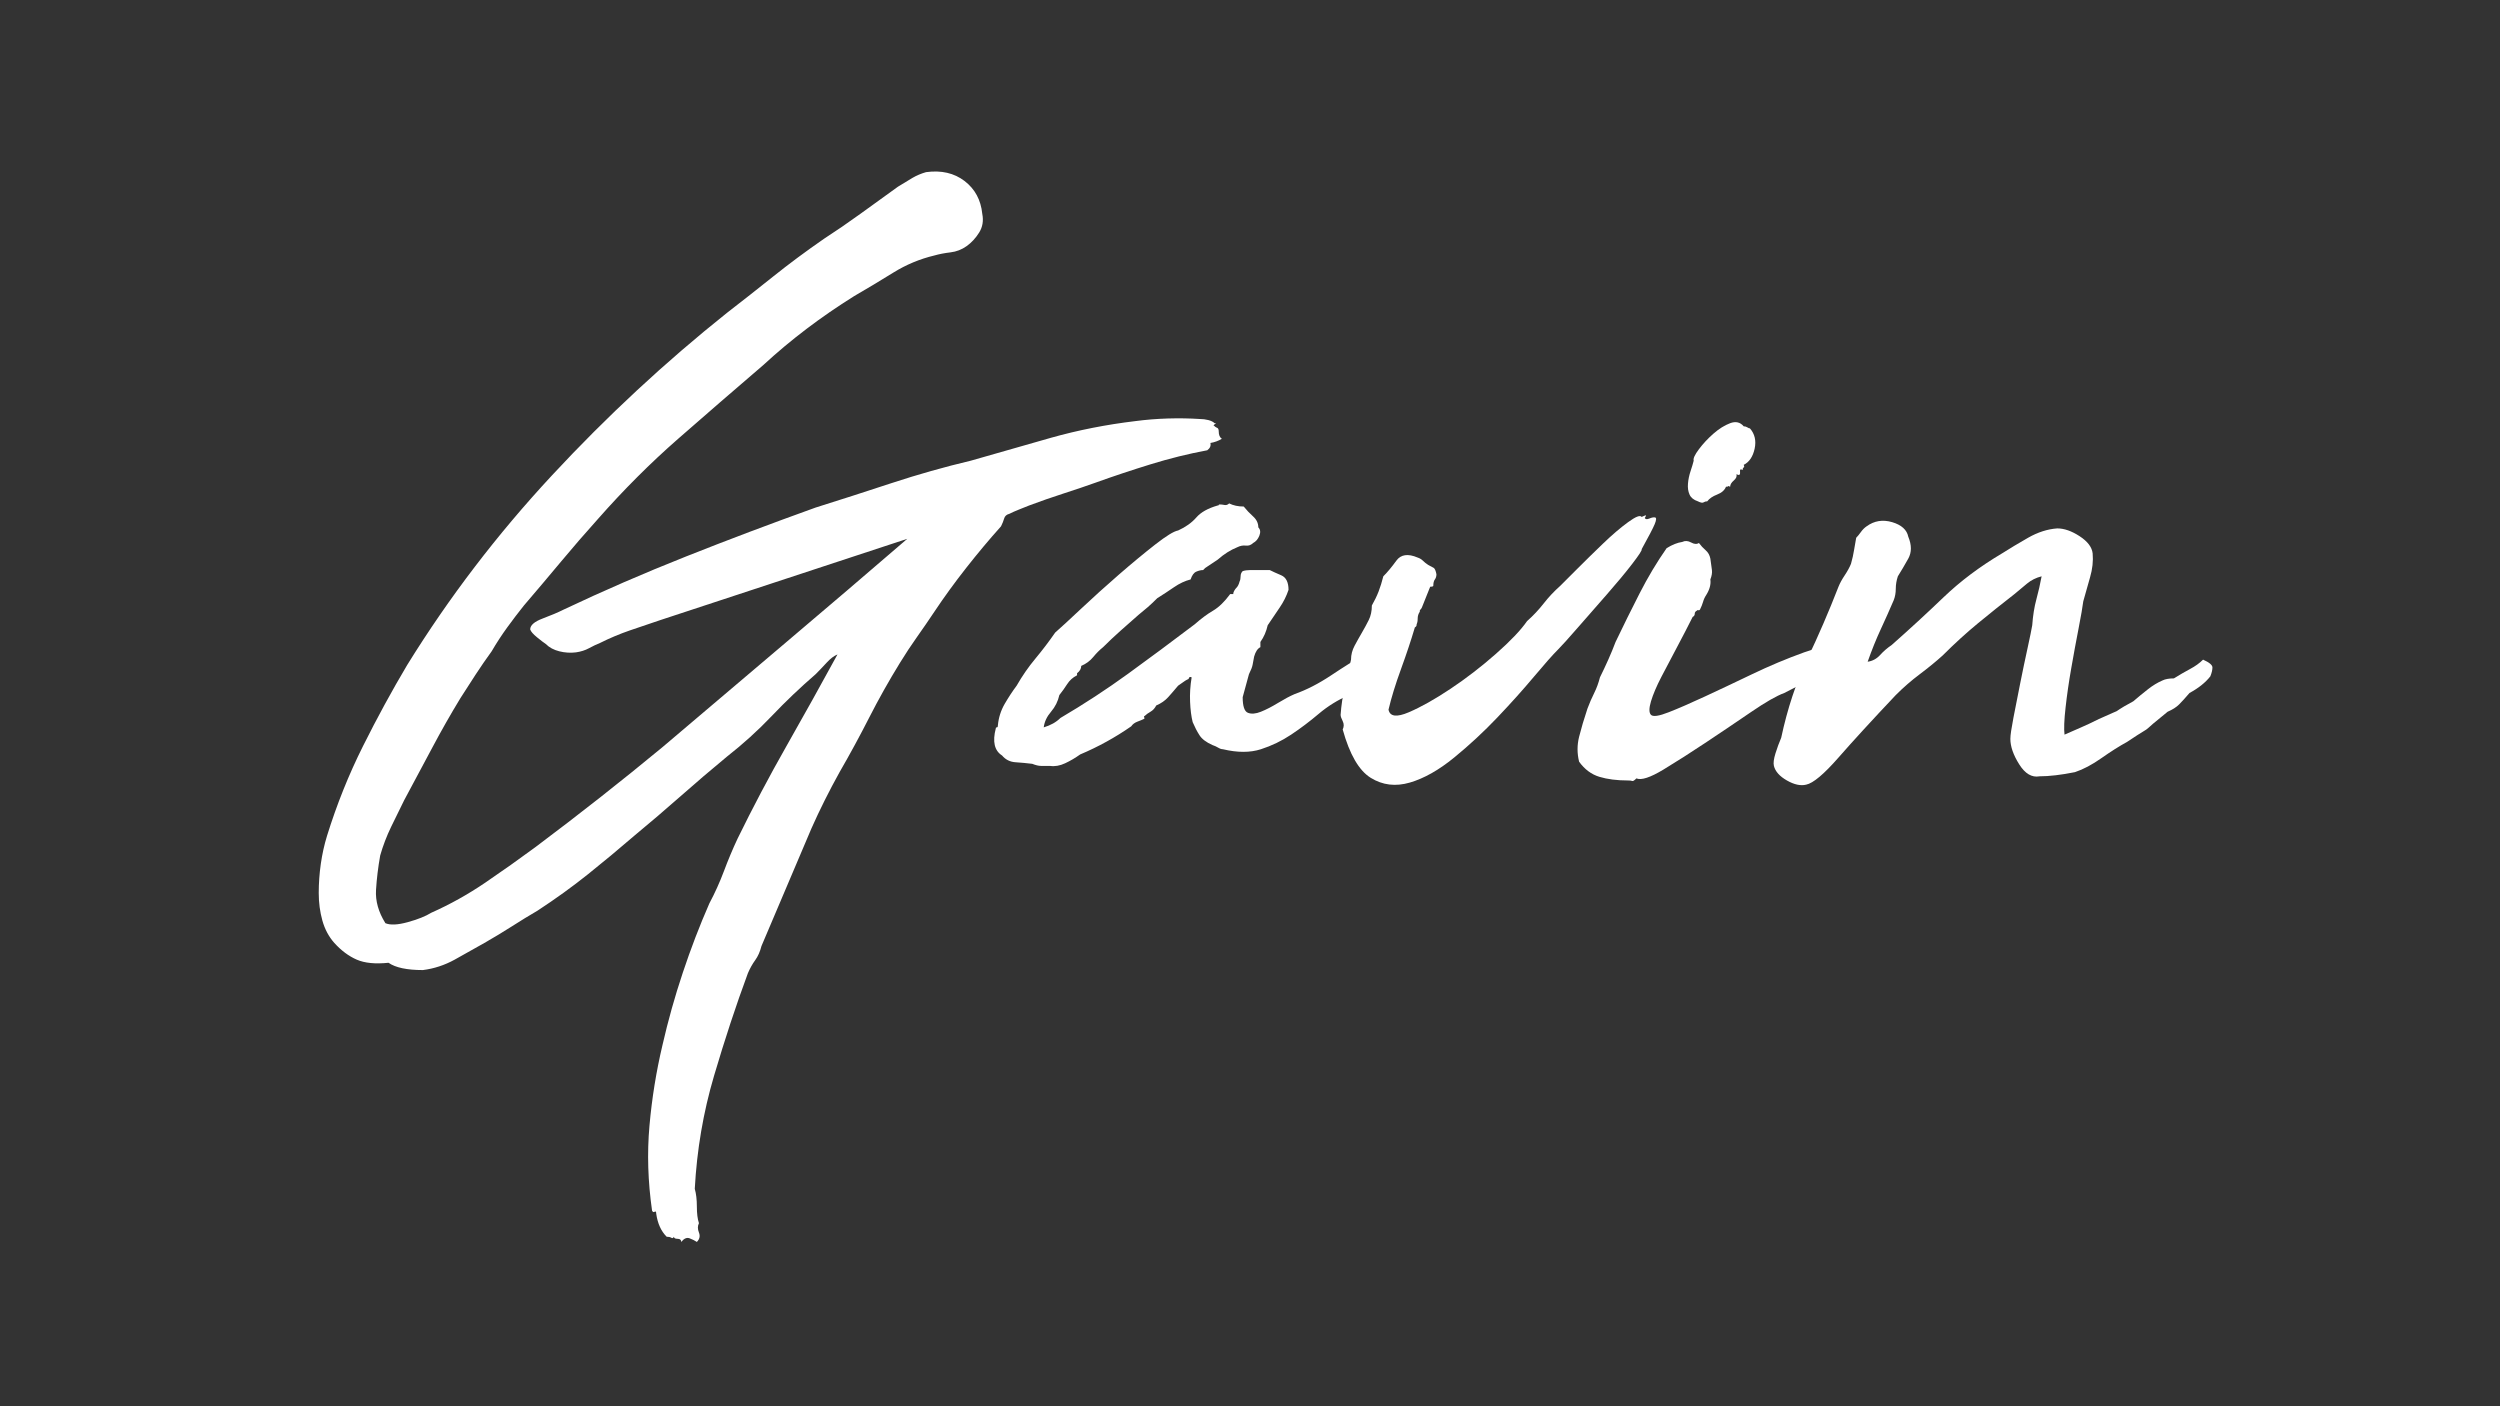 <?xml version="1.0" encoding="utf-8"?>
<!-- Generator: Adobe Illustrator 23.0.1, SVG Export Plug-In . SVG Version: 6.00 Build 0)  -->
<svg version="1.1" id="Layer_1" xmlns="http://www.w3.org/2000/svg" xmlns:xlink="http://www.w3.org/1999/xlink" x="0px" y="0px"
	 viewBox="0 0 1920 1080" style="enable-background:new 0 0 1920 1080;" xml:space="preserve">
<rect x="0" y="0" width="1920" height="1080" fill="#333333" stroke="none"/>
<style type="text/css">
	.st0{fill:#FFFFFF;}
</style>
<g>
	<path class="st0" d="M535.19,953.81c-1.6-1.08-3.48-2-5.6-2.8c-2.14-0.8-4.27,0.12-6.4,2.8c0-1.6-0.94-2.4-2.8-2.4
		c-1.88,0-2.8-0.54-2.8-1.6c-0.54,1.06-1.2,1.32-2,0.8c-0.8-0.54-2-0.8-3.6-0.8c-4.28-4.28-6.94-10.14-8-17.6
		c0-1.6-0.4-2.14-1.2-1.6c-0.8,0.53-1.48,0.26-2-0.8c-3.2-22.4-3.88-44.14-2-65.2c1.86-21.07,5.2-41.74,10-62
		c4.26-18.67,9.46-37.2,15.6-55.6c6.12-18.4,12.92-36.14,20.4-53.2c4.26-8,8-16.28,11.2-24.8c3.2-8.54,6.66-16.8,10.4-24.8
		c11.73-24,24.26-47.73,37.6-71.2c13.32-23.46,26.4-46.92,39.2-70.4c-2.67,1.08-5.48,3.2-8.4,6.4c-2.94,3.2-5.74,6.14-8.4,8.8
		c-11.74,10.14-22.94,20.8-33.6,32c-10.67,11.2-22.14,21.6-34.4,31.2c-12.27,10.14-24.14,20.26-35.6,30.4
		c-11.48,10.12-23.34,20.26-35.6,30.4c-11.74,10.12-23.6,20-35.6,29.6s-24.94,18.93-38.8,28c-6.4,3.72-12.94,7.72-19.6,12
		c-6.67,4.26-13.74,8.53-21.2,12.8c-7.48,4.26-15.08,8.52-22.8,12.8c-7.74,4.26-15.88,6.93-24.4,8c-12.27,0-21.08-1.88-26.4-5.6
		c-10.14,1.06-18.27,0.26-24.4-2.4c-6.14-2.67-11.88-6.94-17.2-12.8c-4.26-4.8-7.33-10.54-9.2-17.2c-1.86-6.67-2.8-13.74-2.8-21.2
		c0-7.47,0.54-14.94,1.6-22.4c1.07-7.47,2.67-14.68,4.8-21.6c7.46-24,16.66-46.93,27.6-68.8c10.92-21.86,22.26-42.66,34-62.4
		c32-51.72,69.06-100.26,111.2-145.6c42.12-45.33,86.92-86.93,134.4-124.8c11.73-9.06,23.6-18.4,35.6-28s24.92-19.2,38.8-28.8
		c9.06-5.86,18.4-12.26,28-19.2c9.6-6.92,19.2-13.86,28.8-20.8c4.26-2.66,8-4.93,11.2-6.8c3.2-1.86,6.66-3.32,10.4-4.4
		c11.73-1.6,21.6,0.68,29.6,6.8c8,6.14,12.52,14.54,13.6,25.2c1.06,5.34,0.26,10.14-2.4,14.4c-2.68,4.28-5.88,7.74-9.6,10.4
		c-3.74,2.67-7.88,4.27-12.4,4.8c-4.54,0.54-8.68,1.34-12.4,2.4c-11.2,2.68-21.74,7.08-31.6,13.2c-9.88,6.14-19.88,12.14-30,18
		c-25.6,16-48.8,33.6-69.6,52.8c-22.4,19.2-44.27,38.14-65.6,56.8c-21.34,18.67-41.88,39.2-61.6,61.6
		c-9.6,10.68-19.07,21.6-28.4,32.8c-9.34,11.2-18.8,22.4-28.4,33.6c-4.27,5.34-8.54,10.94-12.8,16.8c-4.27,5.88-8.27,12-12,18.4
		c-4.27,5.88-8.4,11.88-12.4,18c-4,6.14-7.88,12.14-11.6,18c-7.47,12.27-14.67,24.94-21.6,38c-6.94,13.08-14.14,26.52-21.6,40.4
		c-3.2,6.4-6.54,13.2-10,20.4c-3.48,7.2-6.27,14.53-8.4,22c-1.6,9.06-2.68,17.86-3.2,26.4c-0.54,8.53,1.86,17.06,7.2,25.6
		c3.72,1.6,9.46,1.33,17.2-0.8c7.73-2.14,13.73-4.54,18-7.2c14.4-6.4,28.26-14.14,41.6-23.2c13.33-9.08,26.12-18.14,38.4-27.2
		c17.06-12.8,33.73-25.6,50-38.4c16.26-12.8,32.12-25.6,47.6-38.4c32-27.2,63.6-54,94.8-80.4c31.2-26.4,62.26-52.93,93.2-79.6
		l-189.6,62.4c-8,2.68-15.88,5.34-23.6,8c-7.74,2.68-15.34,5.88-22.8,9.6c-2.67,1.08-5.48,2.4-8.4,4c-2.94,1.6-6.27,2.67-10,3.2
		c-4.27,0.54-8.54,0.27-12.8-0.8c-4.27-1.06-7.74-2.92-10.4-5.6c-1.6-1.06-3.88-2.8-6.8-5.2c-2.94-2.4-4.68-4.4-5.2-6
		c0-3.2,3.2-6,9.6-8.4c6.4-2.4,11.73-4.66,16-6.8c30.4-14.4,61.73-28,94-40.8c32.26-12.8,65.46-25.33,99.6-37.6
		c18.66-5.86,38.12-12.12,58.4-18.8c20.26-6.66,40.52-12.4,60.8-17.2c20.26-5.86,40.8-11.73,61.6-17.6
		c20.8-5.86,42.4-10.12,64.8-12.8c8-1.06,16.26-1.73,24.8-2c8.52-0.26,16.8-0.12,24.8,0.4c2.12,0,4.26,0.27,6.4,0.8
		c2.12,0.54,3.72,1.34,4.8,2.4c1.06,0,1.33,0.14,0.8,0.4c-0.54,0.27-1.07,0.67-1.6,1.2c1.06,1.08,2,1.74,2.8,2
		c0.8,0.28,1.2,1.2,1.2,2.8c0,2.67,0.8,4.54,2.4,5.6c-2.68,1.6-5.6,2.67-8.8,3.2c0.53,2.14-0.27,4-2.4,5.6
		c-14.4,2.67-28.94,6.27-43.6,10.8c-14.67,4.54-28.67,9.2-42,14c-7.47,2.68-15.74,5.48-24.8,8.4c-9.08,2.94-17.88,6-26.4,9.2
		c-2.68,1.08-5.34,2.14-8,3.2c-2.68,1.07-5.08,2.14-7.2,3.2c-2.14,0.54-3.48,1.74-4,3.6c-0.54,1.88-1.34,3.88-2.4,6
		c-9.08,10.14-18,20.8-26.8,32c-8.8,11.2-16.94,22.4-24.4,33.6c-4.27,6.4-8.67,12.8-13.2,19.2c-4.54,6.4-8.94,13.07-13.2,20
		c-8.54,13.88-16.4,27.88-23.6,42c-7.2,14.14-14.8,28.14-22.8,42c-8,14.4-15.2,28.8-21.6,43.2l-38.4,90.4
		c-1.08,4.26-2.67,7.86-4.8,10.8c-2.14,2.93-4,6.26-5.6,10c-9.08,24.53-17.74,50.8-26,78.8c-8.27,28-13.2,56.92-14.8,86.8
		c1.06,3.72,1.6,8.26,1.6,13.6c0,5.33,0.52,9.6,1.6,12.8c-1.08,2.12-1.08,4.53,0,7.2C537.85,949.27,537.31,951.67,535.19,953.81z"/>
	<path class="st0" d="M1047.98,502.61c15.46-5.86,24.66-7.6,27.6-5.2c2.92,2.4,1.46,6-4.4,10.8c-1.6,1.6-3.6,2.68-6,3.2
		c-2.4,0.54-4.4,2.94-6,7.2c-8,6.94-13.6,11.34-16.8,13.2c-3.2,1.88-5.34,2.54-6.4,2c-8.54,3.74-16.28,8.54-23.2,14.4
		c-6.94,5.88-14,11.2-21.2,16s-14.94,8.54-23.2,11.2c-8.27,2.67-18,2.67-29.2,0c-1.08,0-2.27-0.4-3.6-1.2c-1.34-0.8-2.8-1.46-4.4-2
		c-4.8-2.12-8.14-4.66-10-7.6c-1.88-2.92-3.6-6.26-5.2-10c-1.07-4.26-1.74-9.46-2-15.6c-0.27-6.12,0.12-12.4,1.2-18.8
		c-1.08-0.52-1.74-0.4-2,0.4c-0.27,0.8-0.68,1.2-1.2,1.2c-1.07,0.54-2.14,1.2-3.2,2c-1.08,0.8-2.4,1.74-4,2.8
		c-2.68,3.2-5.2,6.14-7.6,8.8c-2.4,2.67-5.48,4.8-9.2,6.4c-1.07,2.14-2.54,3.74-4.4,4.8c-1.88,1.08-3.34,2.14-4.4,3.2
		c-0.54,0-0.68,0.4-0.4,1.2c0.26,0.8,0.12,1.2-0.4,1.2c-1.07,0.54-2.67,1.2-4.8,2c-2.14,0.8-3.74,2-4.8,3.6
		c-12.28,8.54-25.34,15.74-39.2,21.6c-3.74,2.67-7.6,4.94-11.6,6.8c-4,1.88-7.88,2.54-11.6,2c-2.67,0-4.94,0-6.8,0
		c-1.88,0-4.14-0.52-6.8-1.6c-4.28-0.52-8.53-0.92-12.8-1.2c-4.26-0.26-7.73-2-10.4-5.2c-5.86-3.73-7.46-10.66-4.8-20.8
		c0-0.53,0.27-0.8,0.8-0.8c0.54,0,0.8-0.52,0.8-1.6c0.54-5.86,2.28-11.32,5.2-16.4c2.94-5.06,6-9.72,9.2-14
		c4.27-7.46,9.06-14.4,14.4-20.8c5.32-6.4,10.4-13.06,15.2-20c4.26-3.73,10.93-9.86,20-18.4c9.06-8.52,18.66-17.2,28.8-26
		c10.12-8.8,19.46-16.52,28-23.2c8.52-6.66,14.4-10.26,17.6-10.8c5.86-2.66,10.52-6,14-10c3.46-4,8.92-7.06,16.4-9.2
		c0.52,0,0.8-0.12,0.8-0.4c0-0.26,0.26-0.4,0.8-0.4c1.06,0,2.26,0.14,3.6,0.4c1.33,0.27,2.53-0.12,3.6-1.2
		c3.2,1.6,6.93,2.4,11.2,2.4c2.12,2.67,4.52,5.2,7.2,7.6c2.66,2.4,4,5.2,4,8.4c1.6,1.6,1.86,3.74,0.8,6.4
		c-1.07,2.67-2.67,4.54-4.8,5.6c-1.6,1.6-3.47,2.27-5.6,2c-2.14-0.26-4.28,0.14-6.4,1.2c-5.34,2.14-10.4,5.34-15.2,9.6l-9.6,6.4
		l-1.6,1.6c-1.6,0-3.34,0.4-5.2,1.2c-1.88,0.8-3.34,2.8-4.4,6c-4.27,1.07-8.54,3.07-12.8,6c-4.27,2.94-8.54,5.74-12.8,8.4
		c-2.68,2.67-5.08,4.94-7.2,6.8c-2.14,1.88-4.54,3.88-7.2,6c-4.27,3.74-8.8,7.74-13.6,12c-4.8,4.27-9.34,8.54-13.6,12.8
		c-2.68,2.14-5.2,4.67-7.6,7.6c-2.4,2.94-5.48,5.2-9.2,6.8c0,2.14-1.07,4-3.2,5.6v0.8v0.8c-3.2,1.6-5.74,3.88-7.6,6.8
		c-1.88,2.94-3.88,5.74-6,8.4c-1.08,4.8-3.2,9.07-6.4,12.8c-3.2,3.74-5.08,7.74-5.6,12c5.33-1.6,9.6-4,12.8-7.2
		c18.12-10.66,35.46-22,52-34c16.53-12,33.6-24.66,51.2-38c4.8-4.26,9.46-7.73,14-10.4c4.52-2.66,8.92-6.93,13.2-12.8h2.4v-0.8
		c0.52-1.6,1.32-2.93,2.4-4c1.06-1.06,1.86-2.66,2.4-4.8c0.52-1.06,0.8-2.4,0.8-4c0-1.6,0.52-2.92,1.6-4c1.6-0.52,3.46-0.8,5.6-0.8
		c2.13,0,3.73,0,4.8,0h10.4c2.12,1.08,5.06,2.4,8.8,4c3.72,1.6,5.6,5.34,5.6,11.2c-1.6,4.8-3.88,9.34-6.8,13.6
		c-2.94,4.28-6,8.8-9.2,13.6c-1.08,4.8-2.94,9.08-5.6,12.8v4c-2.14,1.07-3.74,3.47-4.8,7.2c-0.54,2.68-0.94,4.8-1.2,6.4
		c-0.28,1.6-1.2,4-2.8,7.2l-4.8,17.6c0,6.94,1.33,10.94,4,12c2.66,1.07,6,0.8,10-0.8c4-1.6,8.4-3.86,13.2-6.8
		c4.8-2.92,9.06-5.2,12.8-6.8c9.06-3.2,18.4-8,28-14.4C1031.98,512.21,1040.5,506.88,1047.98,502.61z"/>
	<path class="st0" d="M1260.78,397.01c1.06-0.53,2-0.93,2.8-1.2c0.8-0.26,0.66,0.4-0.4,2c0.52,1.08,1.73,1.2,3.6,0.4
		c1.86-0.8,3.32-1.06,4.4-0.8c1.06,0.27,0.92,2-0.4,5.2c-1.34,3.2-4.68,9.6-10,19.2c0.52,0.54-1.88,4.27-7.2,11.2
		c-5.34,6.94-11.88,14.8-19.6,23.6c-7.74,8.8-15.2,17.34-22.4,25.6c-7.2,8.27-12.14,13.74-14.8,16.4
		c-4.28,4.28-10.54,11.34-18.8,21.2c-8.28,9.88-17.6,20.27-28,31.2c-10.4,10.94-21.47,21.2-33.2,30.8c-11.74,9.6-23.08,16-34,19.2
		c-10.94,3.2-20.94,2-30-3.6c-9.08-5.6-16.28-18-21.6-37.2c1.06-2.12,1.06-4.26,0-6.4c-1.08-2.12-1.6-3.73-1.6-4.8
		c0.53-7.46,1.6-14.52,3.2-21.2c1.6-6.66,3.2-13.73,4.8-21.2c0-3.72,0.93-7.32,2.8-10.8c1.86-3.46,3.72-6.8,5.6-10
		c1.86-3.2,3.6-6.4,5.2-9.6c1.6-3.2,2.4-6.92,2.4-11.2c2.12-3.73,3.86-7.33,5.2-10.8c1.32-3.46,2.52-7.32,3.6-11.6
		c3.2-3.2,6.53-7.2,10-12c3.46-4.8,8.92-5.6,16.4-2.4c1.6,0.54,2.92,1.34,4,2.4c1.06,1.08,2.4,2.14,4,3.2
		c2.12,1.08,3.6,1.88,4.4,2.4c0.8,0.54,1.46,2.14,2,4.8c0,1.6-0.4,2.94-1.2,4c-0.8,1.07-1.2,2.67-1.2,4.8c0,0.54-0.8,0.8-2.4,0.8
		c-1.08,2.68-2.14,5.34-3.2,8c-1.08,2.68-2.14,5.34-3.2,8c-0.54,1.08-0.94,1.6-1.2,1.6c-0.28,0-0.4,0.54-0.4,1.6
		c-1.08,1.6-1.6,3.34-1.6,5.2c0,1.88-0.28,3.34-0.8,4.4c0,1.07-0.28,1.74-0.8,2c-0.54,0.27-0.8,0.67-0.8,1.2
		c-2.68,9.08-6.14,19.48-10.4,31.2c-4.28,11.74-7.47,22.14-9.6,31.2c1.06,5.34,6.26,6,15.6,2c9.33-4,20-10,32-18
		s23.6-16.93,34.8-26.8c11.2-9.86,19.2-18.26,24-25.2c4.8-4.26,9.06-8.8,12.8-13.6c3.73-4.8,8-9.33,12.8-13.6
		c2.12-2.12,6.4-6.4,12.8-12.8c6.4-6.4,13.06-12.93,20-19.6c6.92-6.66,13.33-12.12,19.2-16.4
		C1256.24,396.74,1259.7,395.41,1260.78,397.01z"/>
	<path class="st0" d="M1267.96,549.01c1.6,1.6,6.12,0.94,13.6-2c7.46-2.92,16.66-6.92,27.6-12c10.92-5.06,23.06-10.8,36.4-17.2
		c13.33-6.4,26.66-12,40-16.8c3.73-1.06,8.12-2.66,13.2-4.8c5.06-2.12,8.92-4,11.6-5.6c4.26-2.66,8.52-5.32,12.8-8
		c4.26-2.66,9.33-4.52,15.2-5.6c2.12-0.53,3.2-1.46,3.2-2.8c0-1.32,0.26-0.92,0.8,1.2c1.06,0.54,1.86,0.67,2.4,0.4
		c0.53-0.26,1.06-0.12,1.6,0.4c0,2.14-1.34,5.08-4,8.8l-5.6,4.8c-4.27,3.74-8.8,7.34-13.6,10.8c-4.8,3.48-10.14,6.54-16,9.2
		c-4.8,4.27-10.54,8.27-17.2,12c-6.67,3.74-13.2,7.2-19.6,10.4c-5.88,2.14-14.28,6.94-25.2,14.4c-10.94,7.48-22.4,15.2-34.4,23.2
		s-23.08,15.07-33.2,21.2c-10.14,6.14-17.07,8.4-20.8,6.8c-1.6,1.6-2.67,2.26-3.2,2c-0.54-0.28-1.6-0.4-3.2-0.4
		c-8.54,0-15.88-0.94-22-2.8c-6.14-1.86-11.34-5.72-15.6-11.6c-1.6-6.4-1.6-12.8,0-19.2c1.6-6.4,3.73-13.6,6.4-21.6
		c1.6-4.26,3.33-8.26,5.2-12c1.86-3.73,3.32-7.73,4.4-12c2.12-4.26,4.26-8.8,6.4-13.6c2.12-4.8,4-9.32,5.6-13.6
		c5.86-12.26,12-24.66,18.4-37.2c6.4-12.52,13.33-24.12,20.8-34.8c4.26-2.66,8.26-4.26,12-4.8c2.12-1.06,4.4-0.92,6.8,0.4
		c2.4,1.34,4.4,1.48,6,0.4c1.6,2.14,3.33,4,5.2,5.6c1.86,1.6,3.06,3.74,3.6,6.4c0.53,3.74,0.93,6.67,1.2,8.8
		c0.26,2.14-0.14,4.54-1.2,7.2c0.53,3.74-0.54,7.74-3.2,12c-1.08,1.6-1.88,3.34-2.4,5.2c-0.54,1.88-1.34,3.88-2.4,6
		c-0.54,0.54-0.94,0.68-1.2,0.4c-0.28-0.26-0.68-0.12-1.2,0.4c-1.08,0.54-1.6,1.34-1.6,2.4c0,1.07-0.54,1.88-1.6,2.4
		c-3.74,7.48-7.74,15.2-12,23.2c-4.28,8-8.28,15.6-12,22.8c-3.74,7.2-6.4,13.48-8,18.8
		C1266.37,543.94,1266.37,547.41,1267.96,549.01z M1300.76,353.81c-0.54-1.6,0.8-4.52,4-8.8c3.2-4.26,6.92-8.26,11.2-12
		c4.26-3.73,8.53-6.4,12.8-8c4.26-1.6,7.73-0.8,10.4,2.4c1.06,0,2,0.27,2.8,0.8c0.8,0.54,1.46,0.8,2,0.8
		c3.72,4.27,4.92,9.47,3.6,15.6c-1.34,6.14-4.14,10.28-8.4,12.4c0.52,1.07,0.52,1.74,0,2c-0.54,0.27-0.8,0.94-0.8,2
		c-1.6-1.06-2.28-0.53-2,1.6c0.26,2.14-0.68,2.68-2.8,1.6c0.53,1.6-0.14,3.2-2,4.8c-1.88,1.6-2.8,3.2-2.8,4.8
		c-1.08-0.52-1.6-0.66-1.6-0.4c0,0.27-0.54,0.4-1.6,0.4c-1.07,2.67-3.34,4.67-6.8,6c-3.47,1.34-6,3.08-7.6,5.2
		c-1.08,0-2,0.27-2.8,0.8c-0.8,0.54-2.28,0.27-4.4-0.8c-3.2-1.06-5.34-2.8-6.4-5.2c-1.07-2.4-1.47-5.2-1.2-8.4
		c0.26-3.2,0.92-6.4,2-9.6C1299.43,358.61,1300.23,355.94,1300.76,353.81z"/>
	<path class="st0" d="M1434.36,508.21c3.72-0.52,6.92-2.26,9.6-5.2c2.66-2.93,5.6-5.46,8.8-7.6c13.86-12.26,27.2-24.52,40-36.8
		c12.8-12.26,27.72-23.46,44.8-33.6c5.86-3.73,12.53-7.73,20-12c7.46-4.26,14.92-6.66,22.4-7.2c5.33,0,11.06,2,17.2,6
		c6.12,4,9.46,8.4,10,13.2c0.53,5.88-0.14,12-2,18.4c-1.88,6.4-3.6,12.54-5.2,18.4c-0.54,4.27-1.74,11.2-3.6,20.8
		c-1.88,9.6-3.74,19.74-5.6,30.4c-1.88,10.67-3.34,20.8-4.4,30.4c-1.08,9.6-1.34,16.54-0.8,20.8c4.8-2.12,9.06-4,12.8-5.6
		c3.72-1.6,8.26-3.72,13.6-6.4c5.86-2.66,9.46-4.26,10.8-4.8c1.33-0.53,2.26-0.93,2.8-1.2c0.52-0.26,1.32-0.8,2.4-1.6
		c1.06-0.8,4.53-2.8,10.4-6c3.72-3.2,7.46-6.26,11.2-9.2c3.72-2.93,7.46-5.2,11.2-6.8c2.12-1.06,5.06-1.6,8.8-1.6
		c4.26-2.66,8.4-5.06,12.4-7.2c4-2.12,7.33-4.52,10-7.2c4.8,2.14,7.2,4.14,7.2,6c0,1.88-0.54,4.14-1.6,6.8
		c-3.74,4.8-9.08,9.07-16,12.8c-3.2,3.74-5.88,6.68-8,8.8c-2.14,2.14-5.08,4-8.8,5.6c-5.88,4.8-9.6,7.88-11.2,9.2
		c-1.6,1.34-2.8,2.4-3.6,3.2c-0.8,0.8-2.14,1.74-4,2.8c-1.88,1.07-6,3.74-12.4,8c-5.88,3.2-12.4,7.34-19.6,12.4
		c-7.2,5.08-14,8.67-20.4,10.8c-5.34,1.08-10.28,1.88-14.8,2.4c-4.54,0.54-8.67,0.8-12.4,0.8c-5.88,1.08-11.08-2-15.6-9.2
		c-4.54-7.2-6.8-13.72-6.8-19.6c0-2.66,0.8-8.12,2.4-16.4c1.6-8.26,3.32-17.06,5.2-26.4c1.86-9.32,3.73-18.26,5.6-26.8
		c1.86-8.52,3.06-14.4,3.6-17.6c0.53-7.46,1.6-14.12,3.2-20c1.6-5.86,2.92-11.73,4-17.6c-4.27,1.08-8,2.94-11.2,5.6
		c-3.2,2.68-6.4,5.34-9.6,8c-9.6,7.48-18.94,14.94-28,22.4c-9.08,7.48-18.14,15.74-27.2,24.8c-5.34,4.8-11.2,9.6-17.6,14.4
		s-12.54,10.14-18.4,16c-18.14,19.2-32.8,35.2-44,48c-11.2,12.8-19.47,19.72-24.8,20.8c-4.27,1.06-9.2,0-14.8-3.2
		c-5.6-3.2-8.94-6.93-10-11.2c-0.53-2.12-0.12-5.33,1.2-9.6c1.33-4.26,2.8-8.26,4.4-12c4.8-22.4,11.46-42.52,20-60.4
		c8.53-17.86,16.53-36.4,24-55.6c1.06-2.66,2.66-5.6,4.8-8.8c2.12-3.2,3.72-6.12,4.8-8.8c1.06-3.73,1.86-7.33,2.4-10.8
		c0.53-3.46,1.06-6.52,1.6-9.2c1.06-1.06,2.26-2.53,3.6-4.4c1.33-1.86,2.8-3.32,4.4-4.4c5.86-4.26,12.4-5.32,19.6-3.2
		c7.2,2.14,11.33,5.88,12.4,11.2c2.66,6.4,2.66,12,0,16.8c-2.67,4.8-5.34,9.34-8,13.6c-1.07,3.2-1.6,6.4-1.6,9.6
		c0,3.2-0.54,6.14-1.6,8.8c-3.2,7.47-6.54,14.94-10,22.4C1440.89,490.88,1437.56,499.14,1434.36,508.21z"/>
</g>
<g>
</g>
<g>
</g>
<g>
</g>
<g>
</g>
<g>
</g>
<g>
</g>
<g>
</g>
<g>
</g>
<g>
</g>
<g>
</g>
<g>
</g>
<g>
</g>
<g>
</g>
<g>
</g>
<g>
</g>
</svg>

